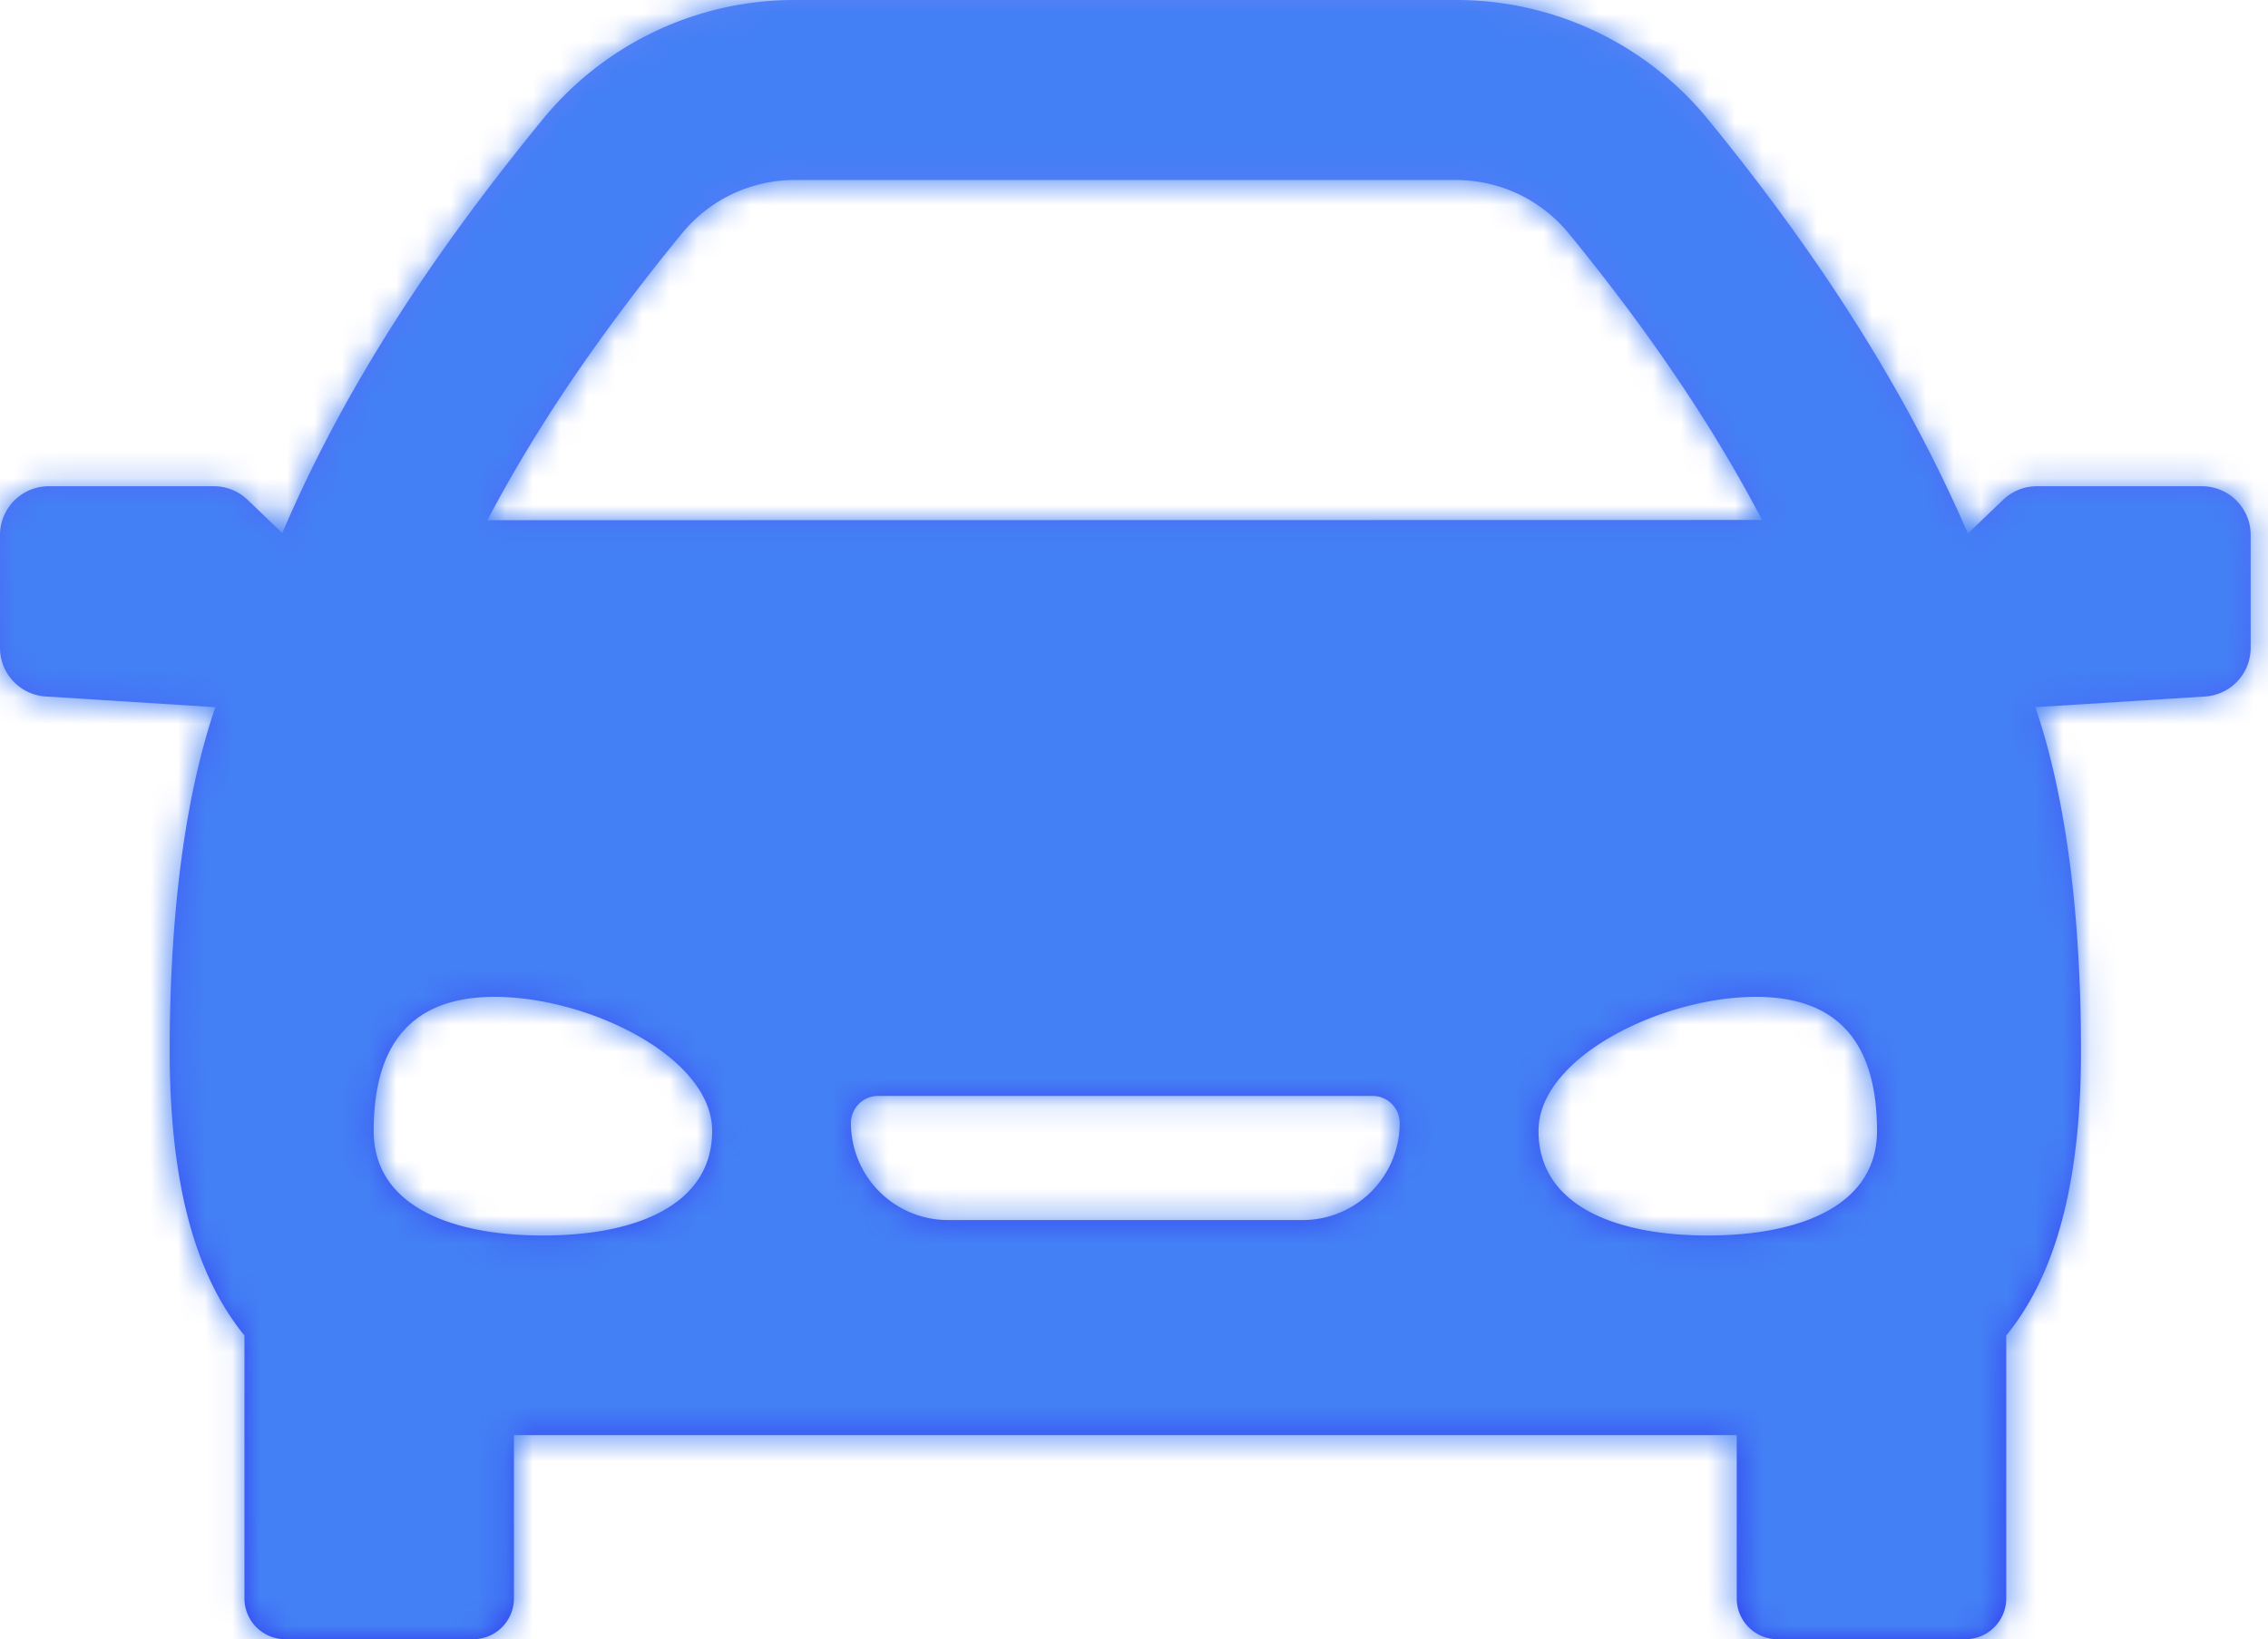 <svg xmlns="http://www.w3.org/2000/svg" xmlns:xlink="http://www.w3.org/1999/xlink" width="83" height="60" viewBox="0 0 83 60">
    <defs>
        <linearGradient id="b" x1="50%" x2="50%" y1="0%" y2="100%">
            <stop offset="0%" stop-color="#5C83F9"/>
            <stop offset="100%" stop-color="#2F38F1"/>
        </linearGradient>
        <path id="a" d="M80.582 17.798h-6.04c-.46 0-.903.178-1.235.496l-1.29 1.236c-2.173-5.03-5.291-10.003-9.503-15.152A11.893 11.893 0 0 0 53.275 0H29.09a11.89 11.89 0 0 0-9.237 4.378c-4.345 5.31-7.401 10.165-9.523 15.134l-1.27-1.218a1.785 1.785 0 0 0-1.235-.496h-6.04c-.986 0-1.785.8-1.785 1.785v4.13c0 .941.732 1.72 1.672 1.78l6.209.391c-.938 2.742-1.67 6.827-1.67 12.588 0 4.998.998 8.284 2.735 10.41v9.624c0 .825.67 1.494 1.494 1.494h6.873c.826 0 1.495-.669 1.495-1.494V52.53h44.75v5.976c0 .825.67 1.494 1.495 1.494h6.872c.826 0 1.495-.669 1.495-1.494v-9.623c1.737-2.127 2.736-5.413 2.736-10.411 0-5.761-.732-9.846-1.67-12.588l6.208-.39a1.784 1.784 0 0 0 1.672-1.781v-4.13c0-.986-.798-1.785-1.784-1.785zM24.952 8.55a5.328 5.328 0 0 1 4.138-1.961h24.185c1.61 0 3.12.715 4.14 1.961 2.946 3.602 5.273 7.05 7.071 10.483l-46.648.009c1.76-3.358 4.1-6.808 7.114-10.492zm-5.083 36.673c-3.421 0-6.194-1.117-6.194-3.828 0-2.71 1.006-4.908 4.427-4.908 3.42 0 7.96 2.198 7.96 4.908 0 2.71-2.773 3.828-6.193 3.828zm27.806-.565H34.691a3.554 3.554 0 0 1-3.55-3.55c0-.549.445-.994.995-.994H50.23c.55 0 .994.445.994.994a3.554 3.554 0 0 1-3.55 3.55zm14.823.565c-3.42 0-6.194-1.117-6.194-3.828 0-2.71 4.54-4.908 7.96-4.908 3.421 0 4.427 2.198 4.427 4.908 0 2.71-2.772 3.828-6.193 3.828z"/>
    </defs>
    <g fill="none" fill-rule="evenodd">
        <mask id="c" fill="#fff">
            <use xlink:href="#a"/>
        </mask>
        <use fill="url(#b)" fill-rule="nonzero" xlink:href="#a"/>
        <g fill="#437FF5" mask="url(#c)">
            <rect width="345" height="200" rx="3" transform="translate(-104 -39)"/>
        </g>
    </g>
</svg>
